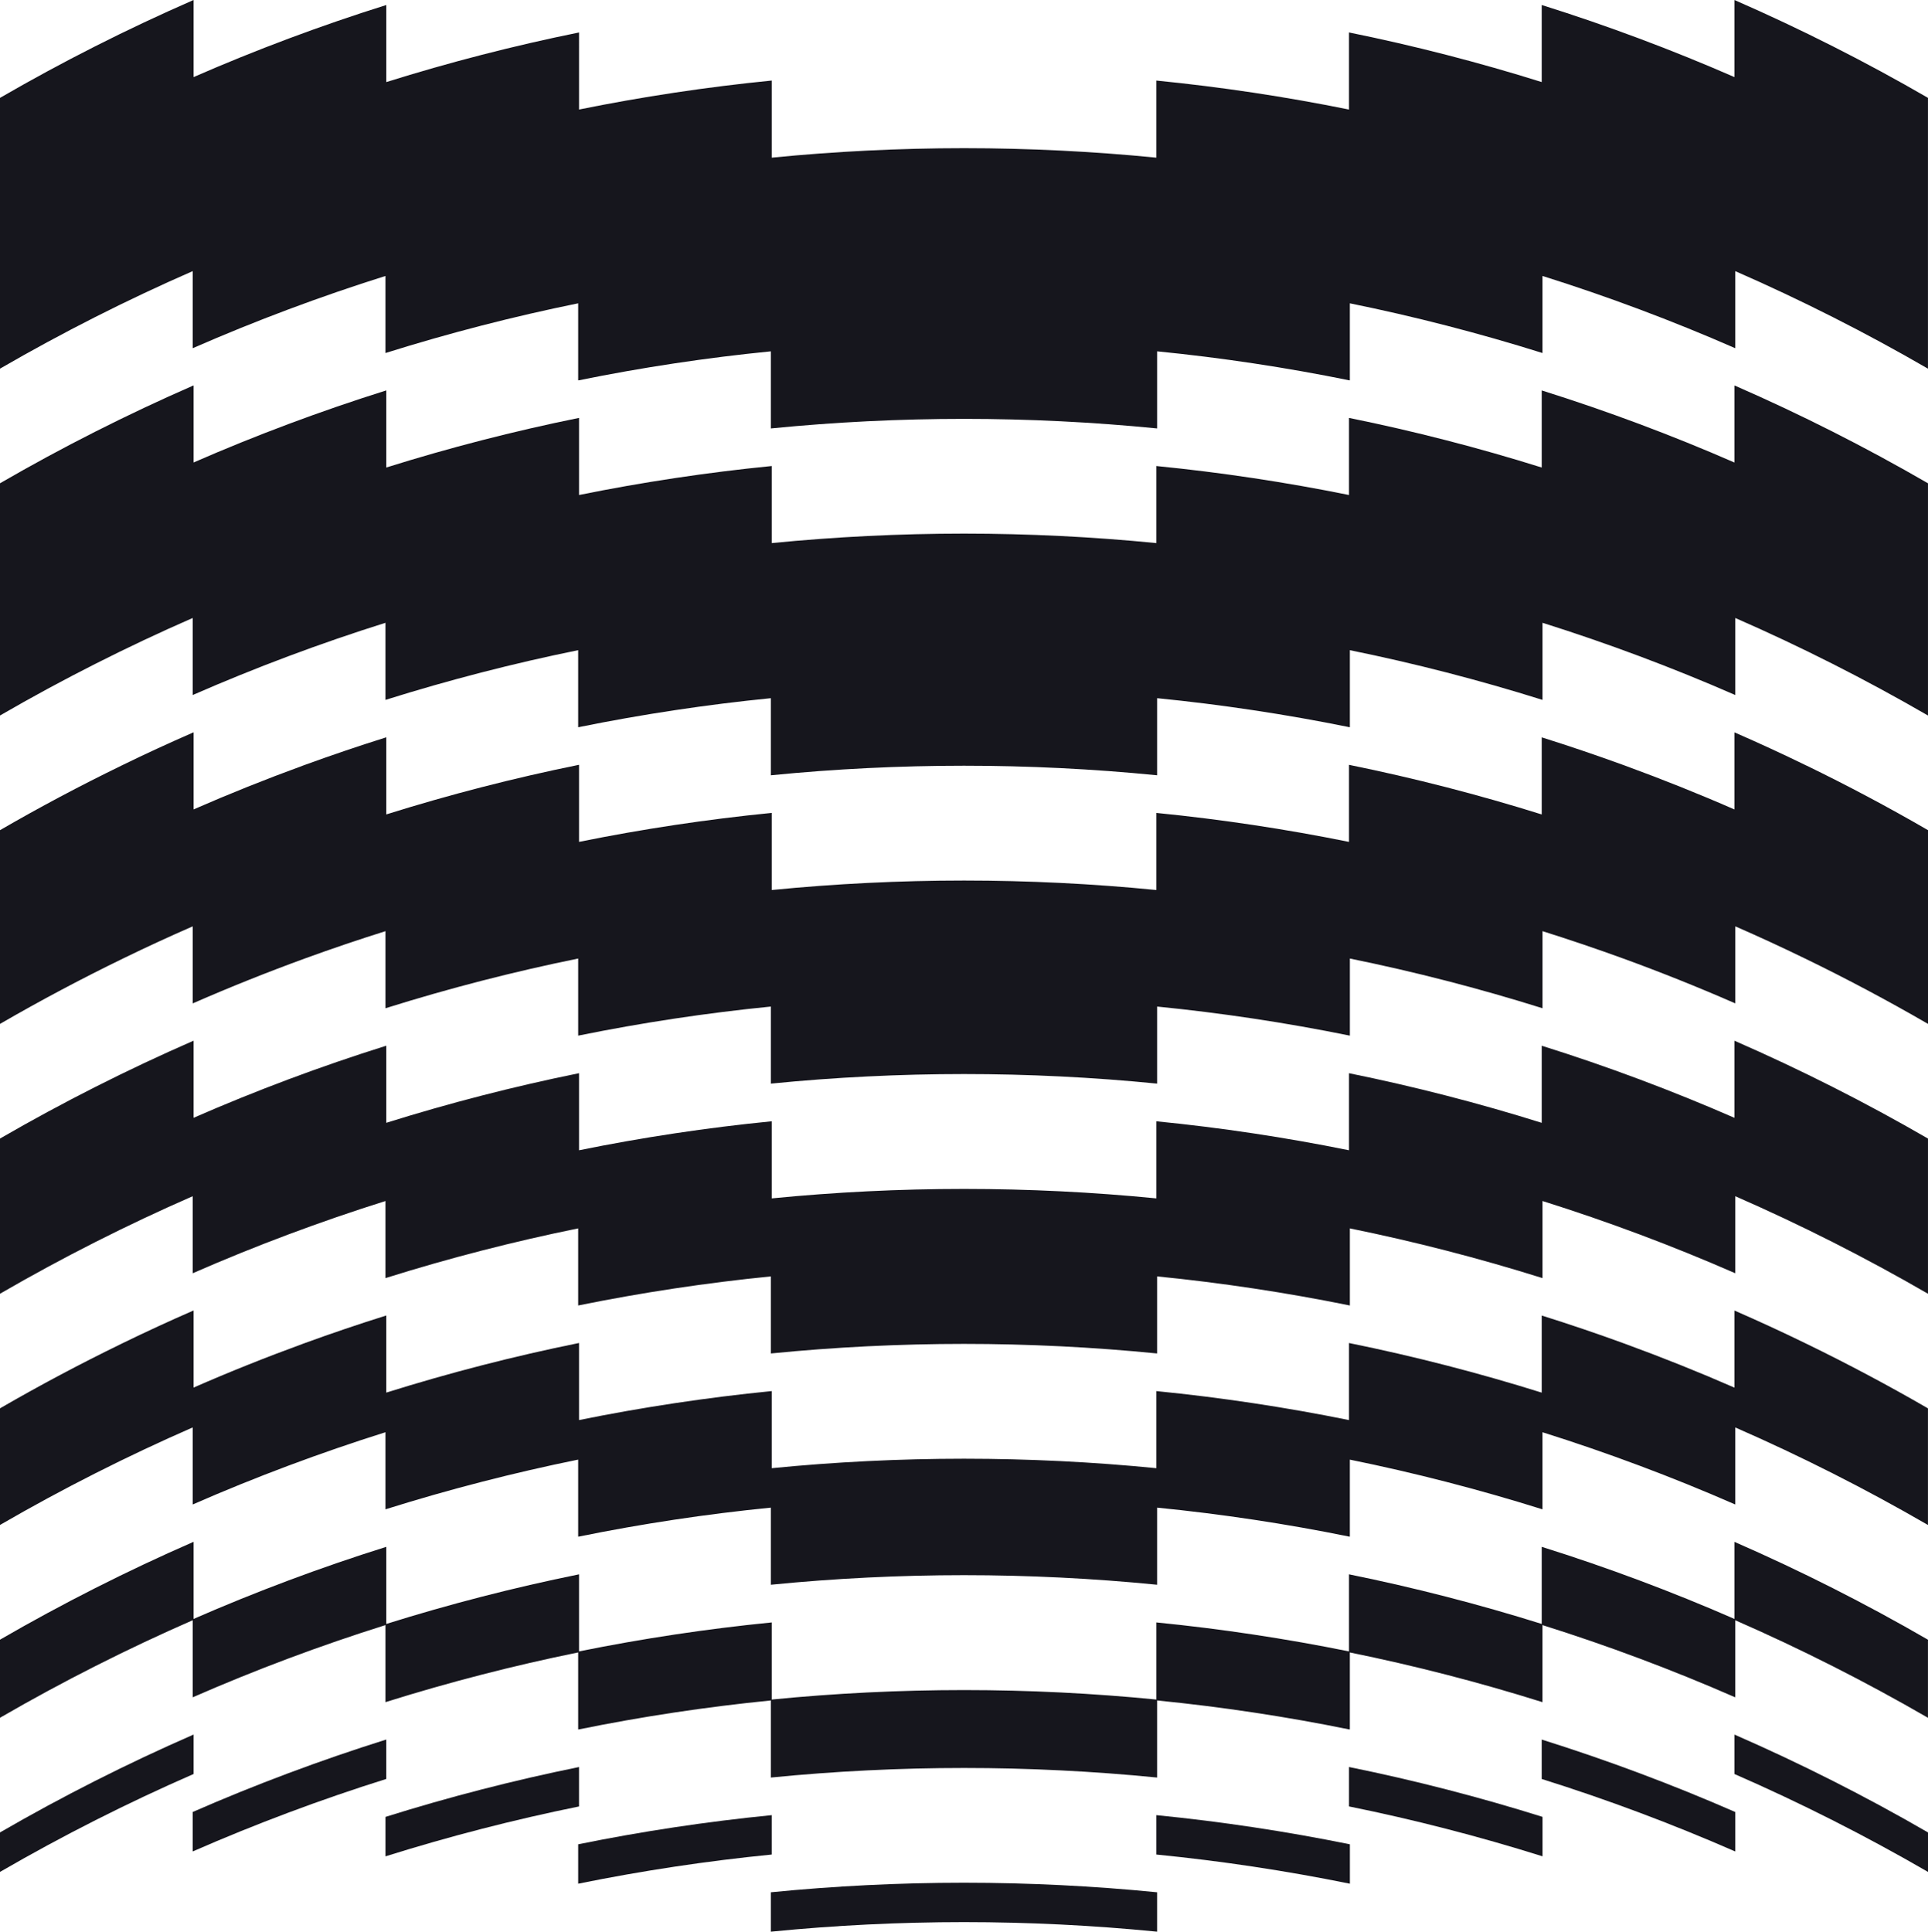 <?xml version="1.0" encoding="UTF-8"?>
<svg id="Layer_2" data-name="Layer 2" xmlns="http://www.w3.org/2000/svg" viewBox="0 0 1245.5 1247.8" preserveAspectRatio="none">
  <defs>
    <style>
      .cls-1 {
        fill: #16161d;
      }
    </style>
  </defs>
  <g id="Graphic">
    <g>
      <path class="cls-1" d="M1245.37,63.14c-40.07-23.21-81.97-44.39-124.52-62.97l-.38-.17v49.8h0c-40.43-17.66-82.2-33.29-124.15-46.46l-.36-.11v49.78h0c-40.7-12.76-82.47-23.52-124.16-31.98l-.33-.07v49.8h0c-40.98-8.3-82.76-14.59-124.18-18.69l-.3-.03v49.8h0c-40.96-4.05-82.66-6.11-123.95-6.12h0s-.27,0-.27,0h-.27c-41.29.01-82.99,2.07-123.95,6.12h0v-49.81l-.3.03c-41.43,4.1-83.21,10.39-124.19,18.69h0V20.97l-.33.07c-41.7,8.46-83.47,19.22-124.17,31.98h0V3.23l-.36.11c-41.96,13.17-83.73,28.8-124.16,46.46h0V0l-.38.17C82.11,18.74,40.22,39.93.14,63.14l-.14.08v174.93l.41-.24c39.94-23.13,81.68-44.25,124.08-62.77v49.8l.38-.17c40.42-17.67,82.18-33.31,124.13-46.5v49.78l.36-.11c40.68-12.77,82.44-23.53,124.14-32.01v49.74h.37c40.72-8.29,82.48-14.59,124.12-18.72v49.8l.3-.03c41.12-4.08,82.99-6.15,124.47-6.15h0c41.47,0,83.35,2.07,124.46,6.15l.3.03v-49.8c41.64,4.13,83.4,10.43,124.11,18.72h.37s0-24.84,0-24.84v-24.9c41.69,8.47,83.45,19.24,124.13,32.01l.36.11v-49.78c41.95,13.18,83.71,28.82,124.12,46.5l.38.17v-49.8c42.4,18.53,84.15,39.65,124.08,62.77l.41.24V63.22l-.14-.08Z"/>
      <path class="cls-1" d="M1120.85,249.16l-.38-.17v49.78h0c-40.25-17.58-82.02-33.21-124.15-46.46l-.36-.11v49.8h0c-40.69-12.76-82.46-23.52-124.16-31.98l-.33-.07v49.8h0c-40.98-8.3-82.76-14.59-124.18-18.69l-.3-.03v49.78h0c-40.96-4.05-82.66-6.11-123.95-6.12h0s-.27,0-.27,0h-.27c-41.29.01-82.99,2.07-123.95,6.12h0v-49.78l-.3.03c-41.43,4.1-83.21,10.39-124.19,18.69h0v-49.81l-.33.07c-41.7,8.46-83.48,19.22-124.17,31.98h0v-49.81l-.36.11c-42.14,13.25-83.91,28.88-124.16,46.46h0v-49.79l-.38.17c-42.55,18.58-84.45,39.77-124.52,62.97l-.14.08v150.02l.41-.24c39.94-23.13,81.69-44.25,124.08-62.77v49.78l.38-.17c40.25-17.6,82-33.24,124.13-46.49v49.8l.36-.11c40.68-12.77,82.45-23.54,124.14-32.01v49.8l.33-.07c40.97-8.31,82.74-14.61,124.16-18.72v49.8l.3-.03c41.11-4.08,82.98-6.15,124.47-6.15h0c41.48,0,83.36,2.07,124.46,6.15l.3.03v-49.8c41.41,4.11,83.19,10.4,124.16,18.72l.33.07v-49.8c41.68,8.47,83.45,19.24,124.13,32.01l.36.11v-49.8c42.12,13.26,83.88,28.9,124.12,46.49l.38.17v-49.78c42.4,18.53,84.14,39.65,124.08,62.77l.41.24v-150.02l-.14-.08c-40.07-23.2-81.96-44.39-124.52-62.97Z"/>
      <path class="cls-1" d="M1167.24,494.67h.02l-1.07-.52c-14.74-7.19-30-14.22-45.34-20.91l-.38-.17v49.8h0c-23.02-10.06-46.71-19.54-70.43-28.2h.04l-1.46-.53c-17.16-6.24-34.75-12.21-52.3-17.73l-.36-.11v49.8h0c-40.72-12.76-82.49-23.52-124.16-31.98l-.33-.07v49.78h0c-40.98-8.3-82.76-14.59-124.18-18.69l-.3-.03v49.8h0c-40.96-4.05-82.66-6.11-123.95-6.12h0s-.27,0-.27,0h-.27c-41.29.01-82.99,2.07-123.95,6.12h0v-49.81l-.3.03c-41.43,4.1-83.21,10.39-124.19,18.69h0v-49.79l-.33.07c-41.68,8.45-83.46,19.21-124.17,31.98h0v-49.81l-.36.11c-17.55,5.52-35.15,11.49-52.3,17.73l-1.46.53h.04c-23.72,8.66-47.4,18.14-70.43,28.21h0v-49.81l-.38.17c-15.36,6.7-30.61,13.73-45.34,20.91l-1.07.52h.02c-26.47,12.87-52.76,26.83-78.14,41.54l-.14.08v125.15l.41-.24c25.72-14.89,52.36-29.04,79.19-42.07,14.8-7.2,29.9-14.17,44.89-20.71v49.78l.38-.17c23.6-10.32,47.88-20.04,72.16-28.88h0l.05-.02c17.04-6.2,34.5-12.12,51.92-17.6v49.8l.36-.11c40.67-12.77,82.44-23.53,124.14-32.01v49.81l.33-.07c40.96-8.31,82.74-14.61,124.16-18.72v49.78l.3-.03c41.12-4.08,83-6.15,124.47-6.15h0c41.47,0,83.34,2.07,124.46,6.15l.3.03v-49.78c41.42,4.11,83.19,10.4,124.16,18.72l.33.07v-49.81c41.69,8.47,83.45,19.24,124.13,32.01l.36.11v-49.8c17.4,5.48,34.87,11.4,51.92,17.6,24.3,8.84,48.6,18.56,72.21,28.89l.38.17v-49.78c14.99,6.54,30.09,13.51,44.89,20.71,26.84,13.03,53.48,27.18,79.19,42.07l.41.24v-125.15l-.14-.08c-25.37-14.7-51.65-28.67-78.13-41.54Z"/>
      <path class="cls-1" d="M1120.85,672.43l-.38-.17v49.81h0c-40.42-17.66-82.18-33.29-124.15-46.46l-.36-.11v49.8h0c-40.7-12.76-82.47-23.52-124.16-31.98l-.33-.07v49.78h0c-40.75-8.27-82.53-14.57-124.18-18.69l-.3-.03v49.8h0c-40.96-4.05-82.66-6.11-123.95-6.12h0s-.27,0-.27,0h-.27c-41.29.01-82.99,2.07-123.95,6.12h0v-49.81l-.3.03c-41.65,4.12-83.43,10.42-124.19,18.7h0v-49.79l-.33.07c-41.7,8.46-83.47,19.22-124.17,31.98h0v-49.81l-.36.11c-41.97,13.17-83.74,28.81-124.16,46.47h0v-49.81l-.38.17c-42.55,18.58-84.44,39.76-124.52,62.97l-.14.08v100.24l.41-.24c39.94-23.13,81.69-44.25,124.08-62.77v49.78l.38-.17c40.23-17.59,81.99-33.23,124.13-46.5v49.8l.36-.11c40.67-12.77,82.44-23.53,124.14-32.01v49.8l.33-.07c40.97-8.31,82.74-14.61,124.16-18.72v49.78l.3-.03c41.12-4.08,83-6.15,124.47-6.15h0c41.47,0,83.34,2.07,124.46,6.15l.3.03v-49.78c41.42,4.11,83.19,10.41,124.16,18.72l.33.07v-49.8c41.69,8.47,83.45,19.24,124.13,32.01l.36.11v-49.8c42.13,13.26,83.89,28.9,124.12,46.5l.38.17v-49.78c42.4,18.53,84.14,39.65,124.08,62.77l.41.24v-100.24l-.14-.08c-40.07-23.21-81.97-44.39-124.52-62.97Z"/>
      <path class="cls-1" d="M1167.19,868.13h.02l-1.07-.52c-14.93-7.27-30.16-14.29-45.29-20.89l-.38-.17v49.8h0c-22.96-10.04-46.66-19.53-70.49-28.23h.03l-1.46-.53c-17.29-6.3-34.86-12.25-52.23-17.7l-.36-.11v49.8h0c-40.72-12.76-82.49-23.52-124.16-31.98l-.33-.07v49.78h0c-40.98-8.3-82.76-14.59-124.18-18.69l-.3-.03v49.8h0c-40.96-4.05-82.66-6.11-123.95-6.12h0s-.27,0-.27,0h-.27c-41.29.01-82.99,2.07-123.95,6.12h0v-49.81l-.3.03c-41.43,4.1-83.21,10.39-124.19,18.69h0v-49.79l-.33.07c-41.68,8.45-83.46,19.21-124.17,31.98h0v-49.81l-.36.11c-17.37,5.45-34.94,11.4-52.23,17.7l-1.46.53h.03c-23.84,8.7-47.55,18.19-70.5,28.23h0v-49.81l-.38.17c-15.12,6.59-30.36,13.62-45.29,20.89l-1.07.52h.02c-26.49,12.89-52.79,26.86-78.18,41.56l-.14.08v75.34l.41-.24c39.94-23.13,81.69-44.25,124.08-62.77v49.78l.38-.17c40.23-17.59,81.99-33.23,124.13-46.5v49.8l.36-.11c40.68-12.77,82.44-23.53,124.14-32.01v49.74h.37c40.71-8.29,82.47-14.59,124.12-18.72v49.8l.3-.03c41.13-4.08,83-6.15,124.47-6.15h0c41.46,0,83.33,2.07,124.46,6.15l.3.03v-49.8c41.65,4.14,83.41,10.43,124.11,18.72h.37s0-24.83,0-24.83v-24.9c41.68,8.47,83.45,19.24,124.13,32.01l.36.11v-49.8c42.13,13.26,83.89,28.9,124.12,46.5l.38.17v-49.78c42.4,18.53,84.14,39.65,124.08,62.77l.41.24v-75.34l-.14-.08c-25.39-14.7-51.69-28.67-78.18-41.56Z"/>
      <path class="cls-1" d="M1120.85,996.12l-.38-.17v49.81c-40.42-17.66-82.19-33.29-124.15-46.46l-.36-.11v49.81c-40.69-12.76-82.46-23.52-124.16-31.98l-.33-.07v49.79c-40.98-8.3-82.76-14.59-124.18-18.69l-.3-.03v49.81c-40.94-4.05-82.64-6.11-123.95-6.12h0s-.27,0-.27,0h-.27c-41.31.01-83.01,2.07-123.95,6.12v-49.81l-.3.03c-41.43,4.1-83.21,10.39-124.19,18.69v-49.79l-.33.07c-41.71,8.46-83.48,19.22-124.17,31.98v-49.81l-.36.11c-41.96,13.17-83.73,28.8-124.16,46.46v-49.81l-.38.17c-42.55,18.58-84.44,39.76-124.52,62.97l-.14.08v50.44l.41-.24c39.94-23.13,81.69-44.25,124.08-62.77v49.8l.38-.17c40.41-17.67,82.17-33.31,124.13-46.49v49.78l.36-.11c40.69-12.77,82.46-23.54,124.14-32.01v49.74h.37c40.73-8.3,82.49-14.59,124.12-18.72v49.8l.3-.03c41.13-4.08,83-6.15,124.47-6.15h0c41.46,0,83.33,2.07,124.46,6.15l.3.03v-49.8c41.63,4.13,83.39,10.43,124.11,18.72h.37s0-24.83,0-24.83v-24.9c41.67,8.47,83.44,19.23,124.13,32.01l.36.11v-49.78c41.95,13.18,83.71,28.82,124.12,46.49l.38.17v-49.8c42.4,18.53,84.14,39.65,124.08,62.77l.41.24v-50.44l-.14-.08c-40.07-23.21-81.97-44.39-124.52-62.97Z"/>
      <path class="cls-1" d="M1120.85,1120.63l-.38-.17v25.48l.17.07c42.53,18.57,84.41,39.75,124.46,62.94l.41.24v-25.51l-.14-.08c-40.07-23.21-81.97-44.39-124.52-62.97Z"/>
      <path class="cls-1" d="M996.31,1123.78l-.36-.11v25.48l.19.06c42.06,13.2,83.94,28.89,124.48,46.61l.38.17v-25.5l-.17-.07c-40.36-17.65-82.26-33.34-124.54-46.63Z"/>
      <path class="cls-1" d="M871.8,1141.49l-.33-.07v25.46l.22.04c41.8,8.48,83.68,19.27,124.46,32.08l.36.11v-25.48l-.19-.06c-40.81-12.81-82.7-23.6-124.52-32.09Z"/>
      <path class="cls-1" d="M747.28,1172.54l-.3-.03v25.45l.25.02c41.52,4.11,83.39,10.42,124.46,18.75l.33.07v-25.46l-.22-.04c-41.08-8.34-82.98-14.65-124.51-18.76Z"/>
      <path class="cls-1" d="M623.03,1216.17h0s-.27,0-.27,0h-.27c-41.39.01-83.2,2.08-124.26,6.15l-.25.02v25.45l.3-.03c41.13-4.08,83-6.15,124.47-6.15h0c41.46,0,83.33,2.07,124.46,6.15l.3.03v-25.45l-.25-.02c-41.06-4.07-82.86-6.14-124.25-6.15Z"/>
      <path class="cls-1" d="M125.04,1145.94v-25.48l-.38.17c-42.55,18.58-84.44,39.76-124.52,62.97l-.14.08v25.51l.41-.24c40.06-23.2,81.94-44.38,124.47-62.94l.17-.07Z"/>
      <path class="cls-1" d="M249.55,1149.14v-25.48l-.36.11c-42.27,13.29-84.18,28.98-124.54,46.63l-.17.07v25.5l.38-.17c40.54-17.72,82.42-33.41,124.48-46.61l.19-.06Z"/>
      <path class="cls-1" d="M374.05,1166.89v-25.46l-.33.07c-41.82,8.49-83.72,19.28-124.52,32.09l-.19.06v25.48l.36-.11c40.78-12.8,82.66-23.59,124.47-32.08l.22-.04Z"/>
      <path class="cls-1" d="M498.54,1197.96v-25.45l-.3.03c-41.54,4.11-83.44,10.42-124.52,18.76l-.22.04v25.46l.33-.07c41.07-8.33,82.94-14.64,124.47-18.75l.25-.02Z"/>
    </g>
  </g>
</svg>